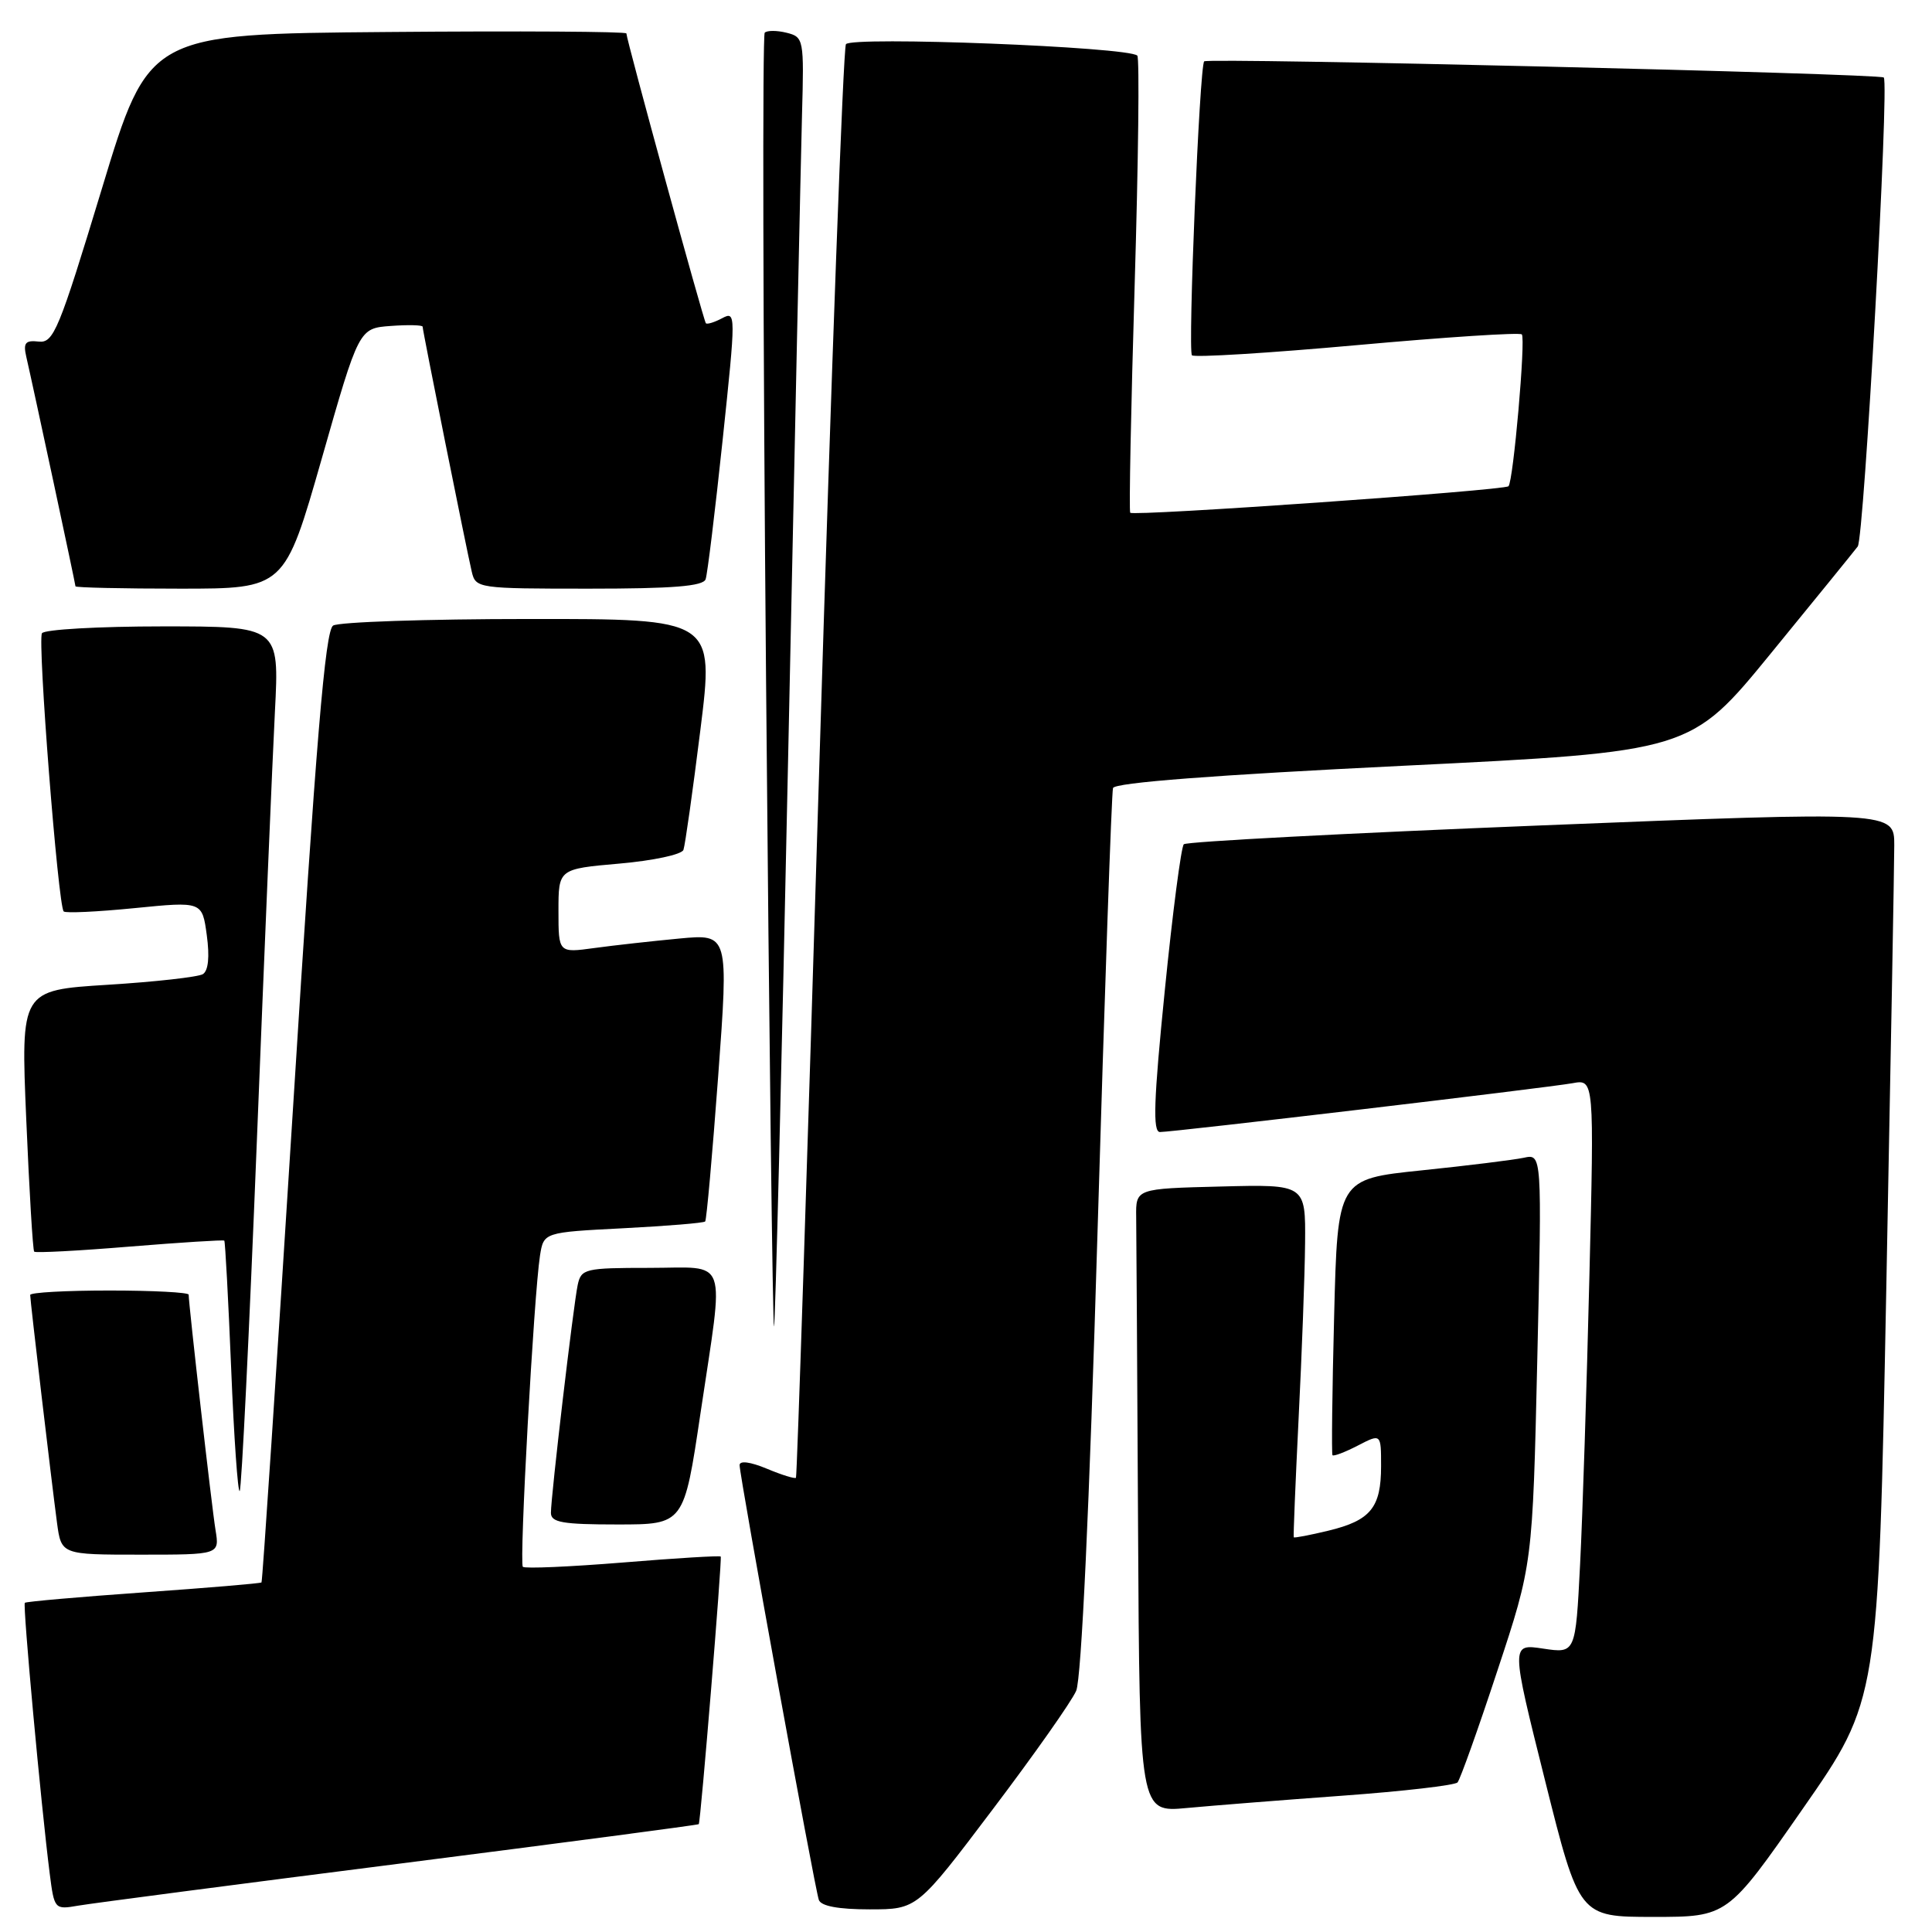 <?xml version="1.0" encoding="UTF-8" standalone="no"?>
<!DOCTYPE svg PUBLIC "-//W3C//DTD SVG 1.1//EN" "http://www.w3.org/Graphics/SVG/1.1/DTD/svg11.dtd" >
<svg xmlns="http://www.w3.org/2000/svg" xmlns:xlink="http://www.w3.org/1999/xlink" version="1.1" viewBox="0 0 256 256">
 <g >
 <path fill="currentColor"
d=" M 238.89 239.65 C 248.89 225.30 248.89 225.30 249.94 170.90 C 250.52 140.98 251.00 114.47 251.00 112.00 C 251.00 107.50 251.00 107.50 204.25 109.37 C 178.54 110.40 157.21 111.52 156.86 111.87 C 156.51 112.22 155.37 120.94 154.34 131.25 C 152.87 145.85 152.73 150.00 153.70 150.00 C 155.51 150.00 204.99 144.14 208.37 143.53 C 211.24 143.00 211.24 143.00 210.60 169.25 C 210.25 183.69 209.70 200.81 209.37 207.29 C 208.77 219.09 208.77 219.09 204.48 218.45 C 200.19 217.80 200.19 217.80 204.72 235.90 C 209.25 254.00 209.25 254.00 219.08 254.00 C 228.90 254.00 228.90 254.00 238.89 239.65 Z  M 52.96 246.94 C 74.66 244.17 92.50 241.82 92.59 241.71 C 92.84 241.40 95.70 206.54 95.50 206.25 C 95.41 206.11 89.57 206.46 82.54 207.04 C 75.50 207.61 69.53 207.87 69.28 207.61 C 68.78 207.12 70.74 171.58 71.55 166.39 C 72.04 163.29 72.04 163.29 82.58 162.75 C 88.38 162.45 93.27 162.05 93.44 161.85 C 93.62 161.66 94.39 153.01 95.16 142.63 C 96.55 123.75 96.55 123.75 90.03 124.36 C 86.44 124.70 81.36 125.26 78.75 125.62 C 74.00 126.27 74.00 126.27 74.00 120.70 C 74.00 115.14 74.00 115.14 82.08 114.43 C 86.53 114.04 90.35 113.23 90.56 112.61 C 90.78 112.00 91.79 104.86 92.80 96.75 C 94.64 82.00 94.64 82.00 70.07 82.02 C 56.56 82.02 44.89 82.42 44.14 82.89 C 43.09 83.56 41.88 98.08 38.84 146.60 C 36.66 181.17 34.78 209.55 34.65 209.68 C 34.53 209.81 27.48 210.40 19.00 211.00 C 10.52 211.60 3.45 212.22 3.29 212.38 C 3.00 212.67 5.43 239.16 6.59 248.28 C 7.19 252.99 7.24 253.05 10.35 252.51 C 12.08 252.21 31.26 249.70 52.96 246.94 Z  M 131.51 239.79 C 137.01 232.52 142.00 225.44 142.60 224.04 C 143.29 222.46 144.35 199.67 145.42 163.50 C 146.37 131.60 147.29 105.01 147.48 104.42 C 147.69 103.71 160.95 102.69 185.91 101.47 C 224.01 99.60 224.01 99.60 234.67 86.55 C 240.54 79.37 245.71 73.01 246.16 72.41 C 247.00 71.29 250.35 11.02 249.61 10.27 C 249.08 9.75 160.02 7.63 159.56 8.13 C 158.94 8.80 157.38 46.49 157.94 47.08 C 158.25 47.39 168.09 46.79 179.82 45.73 C 191.55 44.67 201.37 44.03 201.65 44.31 C 202.18 44.85 200.52 63.83 199.88 64.43 C 199.28 64.99 150.09 68.44 149.76 67.94 C 149.59 67.70 149.86 54.09 150.35 37.71 C 150.84 21.32 151.00 7.67 150.70 7.37 C 149.55 6.21 112.76 4.78 112.09 5.86 C 111.73 6.44 110.15 49.35 108.57 101.21 C 107.00 153.07 105.61 195.64 105.47 195.81 C 105.33 195.98 103.59 195.44 101.61 194.61 C 99.42 193.70 98.00 193.51 98.00 194.14 C 98.00 195.58 107.95 250.21 108.50 251.75 C 108.79 252.57 111.10 253.00 115.23 253.00 C 121.53 253.00 121.53 253.00 131.51 239.79 Z  M 178.00 237.93 C 185.97 237.35 192.78 236.56 193.13 236.18 C 193.47 235.81 195.85 229.15 198.41 221.38 C 203.08 207.27 203.08 207.27 203.70 180.07 C 204.32 152.88 204.32 152.88 201.91 153.41 C 200.58 153.69 194.49 154.45 188.37 155.08 C 177.24 156.23 177.24 156.23 176.78 174.37 C 176.52 184.34 176.43 192.65 176.56 192.82 C 176.70 193.00 178.21 192.43 179.91 191.55 C 183.00 189.95 183.00 189.95 183.00 194.28 C 183.00 199.77 181.61 201.47 176.03 202.82 C 173.58 203.41 171.50 203.81 171.43 203.70 C 171.36 203.59 171.65 196.53 172.07 188.00 C 172.50 179.47 172.89 169.00 172.93 164.72 C 173.00 156.93 173.00 156.93 161.75 157.22 C 150.50 157.50 150.50 157.50 150.55 161.25 C 150.58 163.31 150.69 181.91 150.80 202.58 C 151.00 240.16 151.00 240.16 157.25 239.57 C 160.69 239.25 170.03 238.51 178.00 237.93 Z  M 28.56 202.75 C 28.07 199.79 25.00 172.84 25.00 171.55 C 25.00 171.25 20.28 171.00 14.50 171.00 C 8.72 171.00 4.00 171.26 4.00 171.59 C 4.00 172.34 6.81 196.18 7.55 201.75 C 8.12 206.00 8.12 206.00 18.61 206.00 C 29.09 206.00 29.09 206.00 28.56 202.75 Z  M 92.82 187.25 C 95.98 166.02 96.68 168.00 86.02 168.00 C 77.52 168.00 77.01 168.12 76.55 170.25 C 75.98 172.92 73.00 198.24 73.00 200.46 C 73.00 201.73 74.54 202.00 81.82 202.00 C 90.63 202.00 90.63 202.00 92.82 187.25 Z  M 34.03 151.31 C 35.03 126.11 36.11 100.44 36.43 94.25 C 37.01 83.00 37.01 83.00 21.56 83.00 C 13.07 83.00 5.86 83.41 5.56 83.91 C 4.95 84.89 7.70 120.03 8.44 120.77 C 8.68 121.02 12.91 120.82 17.84 120.33 C 26.79 119.44 26.79 119.44 27.40 123.91 C 27.79 126.78 27.61 128.62 26.88 129.08 C 26.25 129.46 20.57 130.10 14.25 130.49 C 2.75 131.21 2.75 131.21 3.48 148.36 C 3.88 157.79 4.35 165.66 4.53 165.85 C 4.72 166.04 10.41 165.74 17.18 165.18 C 23.96 164.63 29.60 164.27 29.72 164.39 C 29.84 164.51 30.25 172.13 30.63 181.32 C 31.00 190.50 31.52 197.82 31.76 197.57 C 32.01 197.32 33.03 176.50 34.03 151.31 Z  M 104.43 100.48 C 105.29 59.24 106.12 20.87 106.27 15.21 C 106.55 5.18 106.50 4.91 104.23 4.34 C 102.95 4.02 101.65 4.02 101.33 4.33 C 101.02 4.65 101.10 43.42 101.51 90.49 C 101.92 137.56 102.39 175.94 102.56 175.77 C 102.73 175.60 103.57 141.72 104.43 100.48 Z  M 42.64 60.75 C 47.56 43.50 47.56 43.50 51.78 43.19 C 54.10 43.02 56.00 43.07 56.00 43.29 C 56.00 43.81 61.82 72.83 62.51 75.75 C 63.03 77.96 63.31 78.00 78.05 78.00 C 89.16 78.00 93.18 77.68 93.50 76.75 C 93.74 76.06 94.75 67.77 95.75 58.33 C 97.52 41.58 97.52 41.19 95.70 42.16 C 94.67 42.71 93.69 43.01 93.53 42.83 C 93.22 42.48 83.00 5.23 83.00 4.43 C 83.00 4.18 68.76 4.09 51.36 4.24 C 19.71 4.50 19.71 4.50 13.50 25.00 C 7.80 43.78 7.10 45.48 5.13 45.26 C 3.36 45.06 3.06 45.43 3.48 47.26 C 4.44 51.43 10.00 77.39 10.00 77.69 C 10.00 77.86 16.24 78.00 23.86 78.00 C 37.71 78.00 37.71 78.00 42.64 60.75 Z "/>
</g>
</svg>
